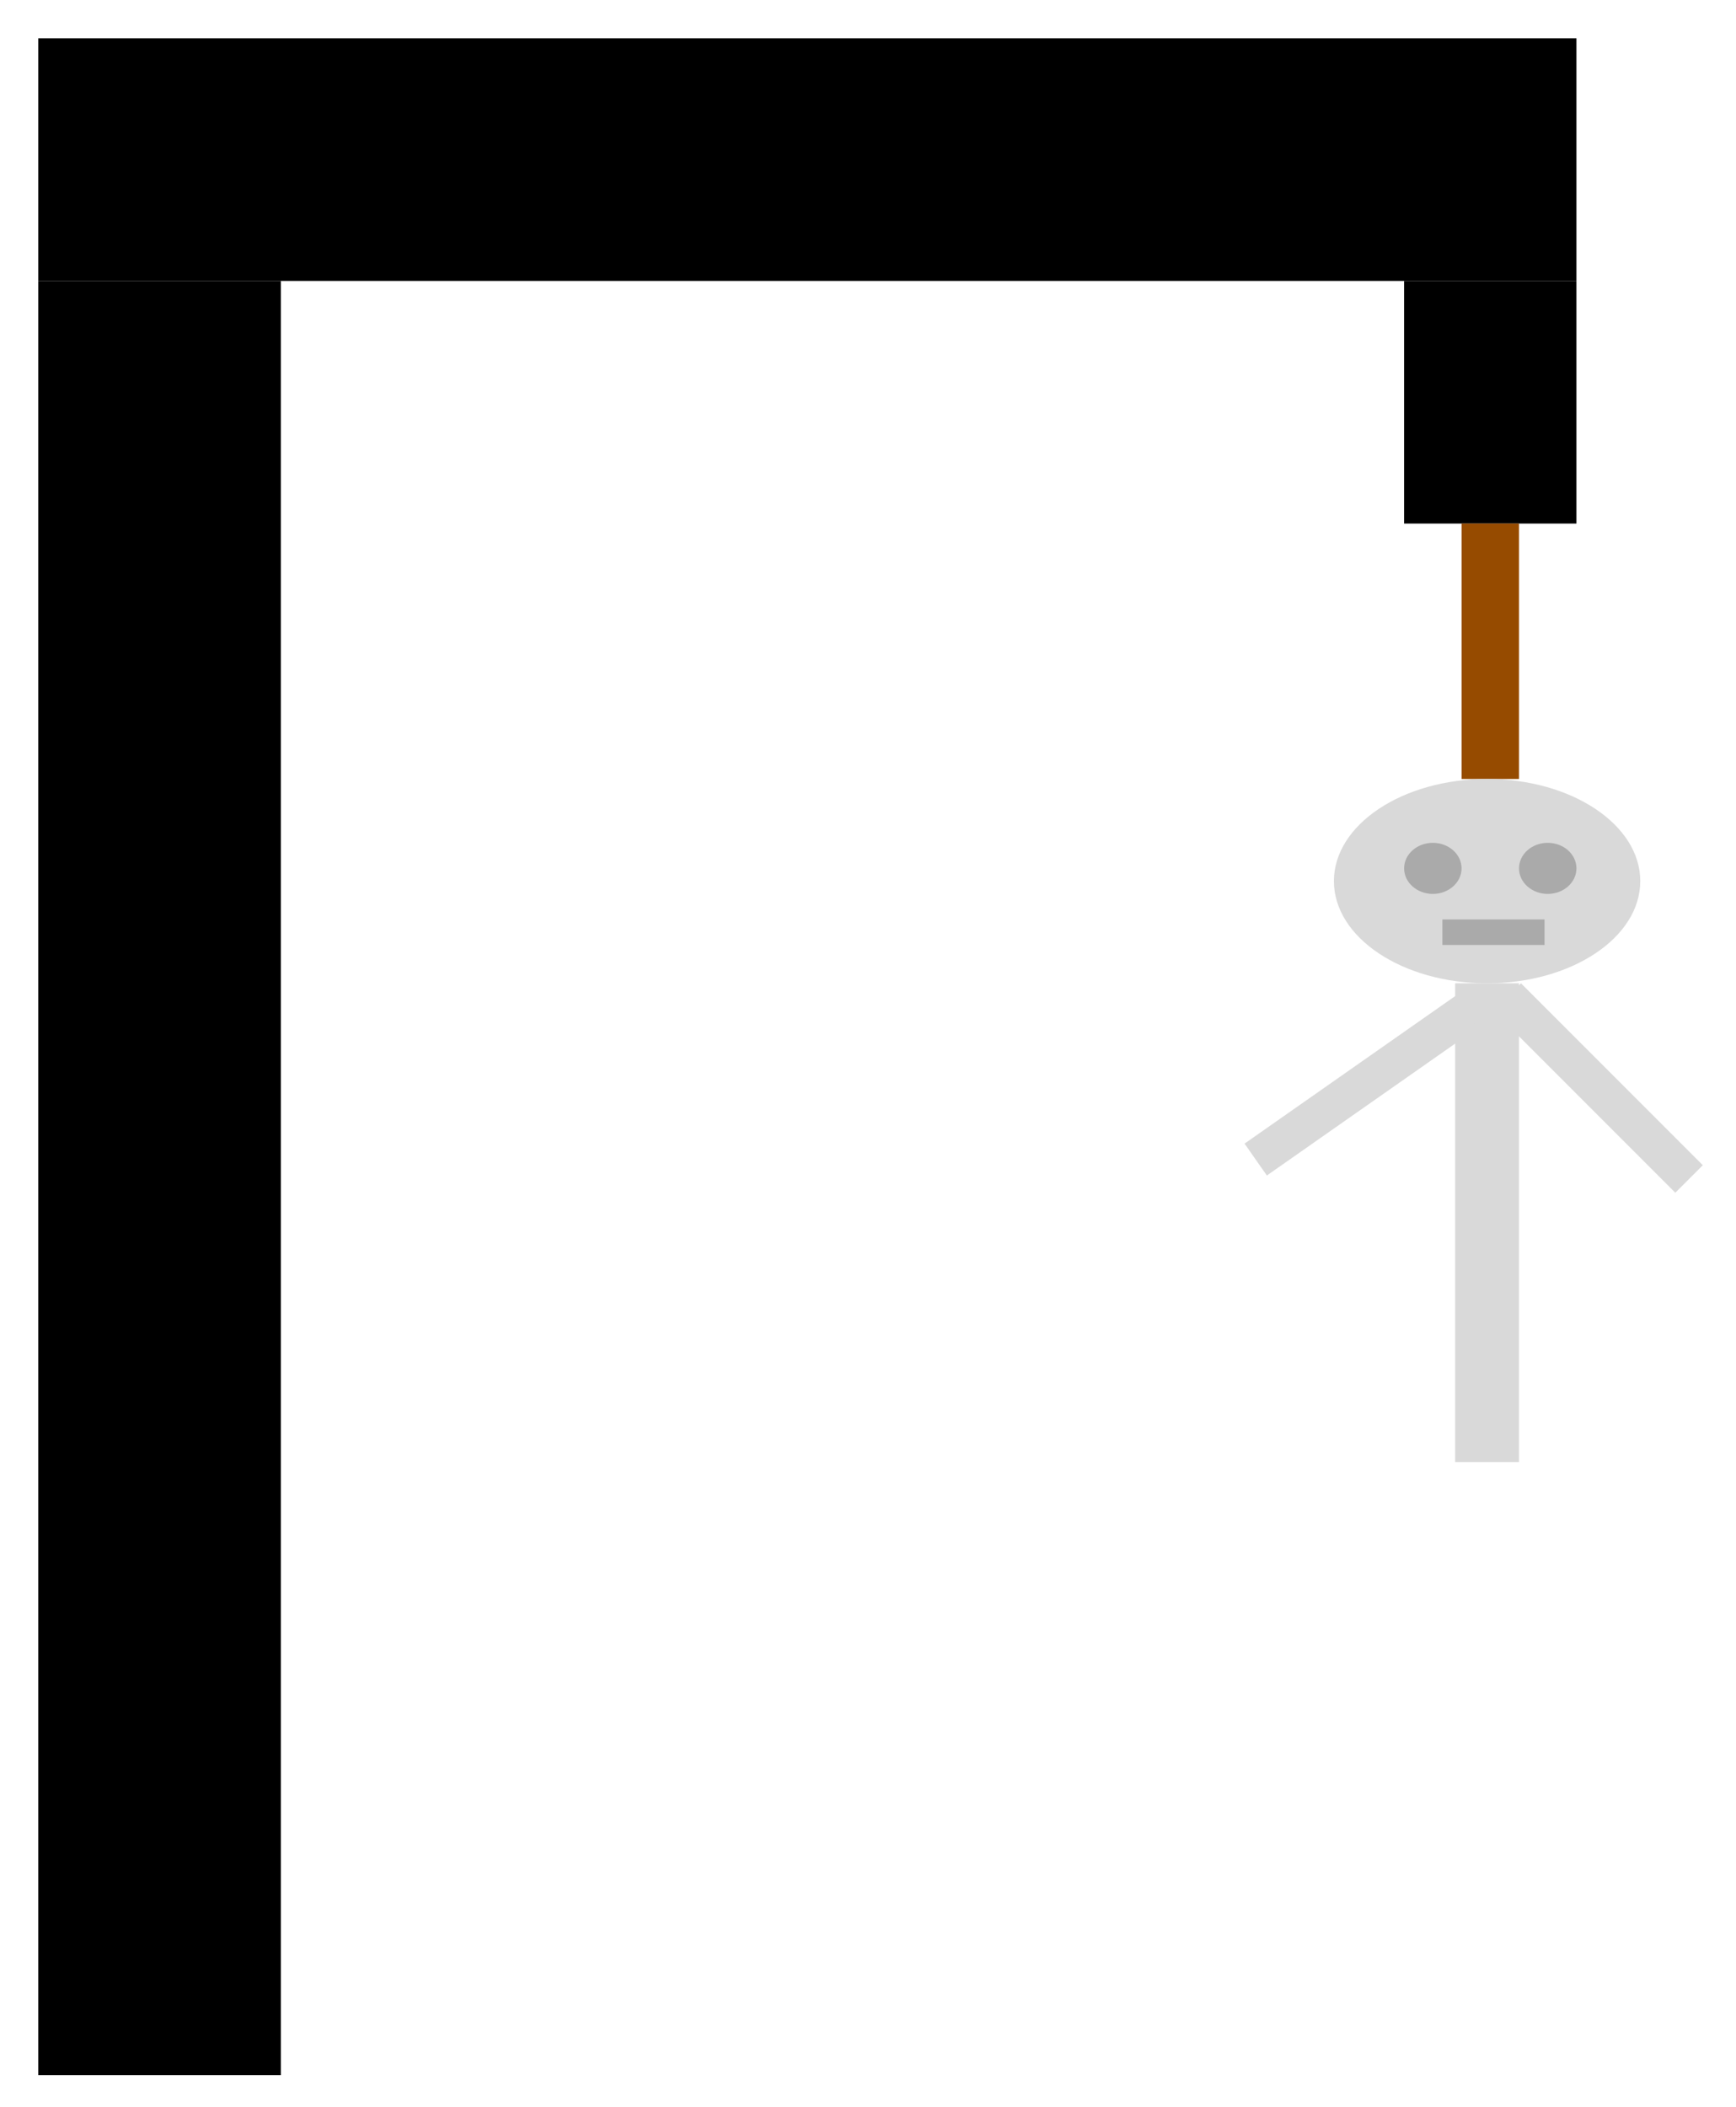 <svg width="272" height="330" viewBox="0 0 272 330" fill="none" xmlns="http://www.w3.org/2000/svg">
<rect x="6" y="44" width="38" height="281" fill="black"/>
<rect x="6" y="6" width="241" height="38" fill="black"/>
<rect x="220" y="44" width="27" height="38" fill="black"/>
<rect width="9" height="40" transform="matrix(-1 0 0 1 238 82)" fill="#964B00"/>
<ellipse cx="233" cy="138" rx="24" ry="16" fill="#D9D9D9"/>
<ellipse cx="224.5" cy="136" rx="4.5" ry="4" fill="#AAAAAA"/>
<ellipse cx="242.5" cy="136" rx="4.5" ry="4" fill="#AAAAAA"/>
<rect x="226" y="144" width="16" height="4" fill="#AAAAAA"/>
<rect x="228" y="154" width="10" height="75" fill="#D9D9D9"/>
<rect x="234" y="158.31" width="6.095" height="40.291" transform="rotate(-45 234 158.31)" fill="#D9D9D9"/>
<rect x="198.496" y="184.103" width="6.095" height="40.291" transform="rotate(-125 198.496 184.103)" fill="#D9D9D9"/>
</svg>
